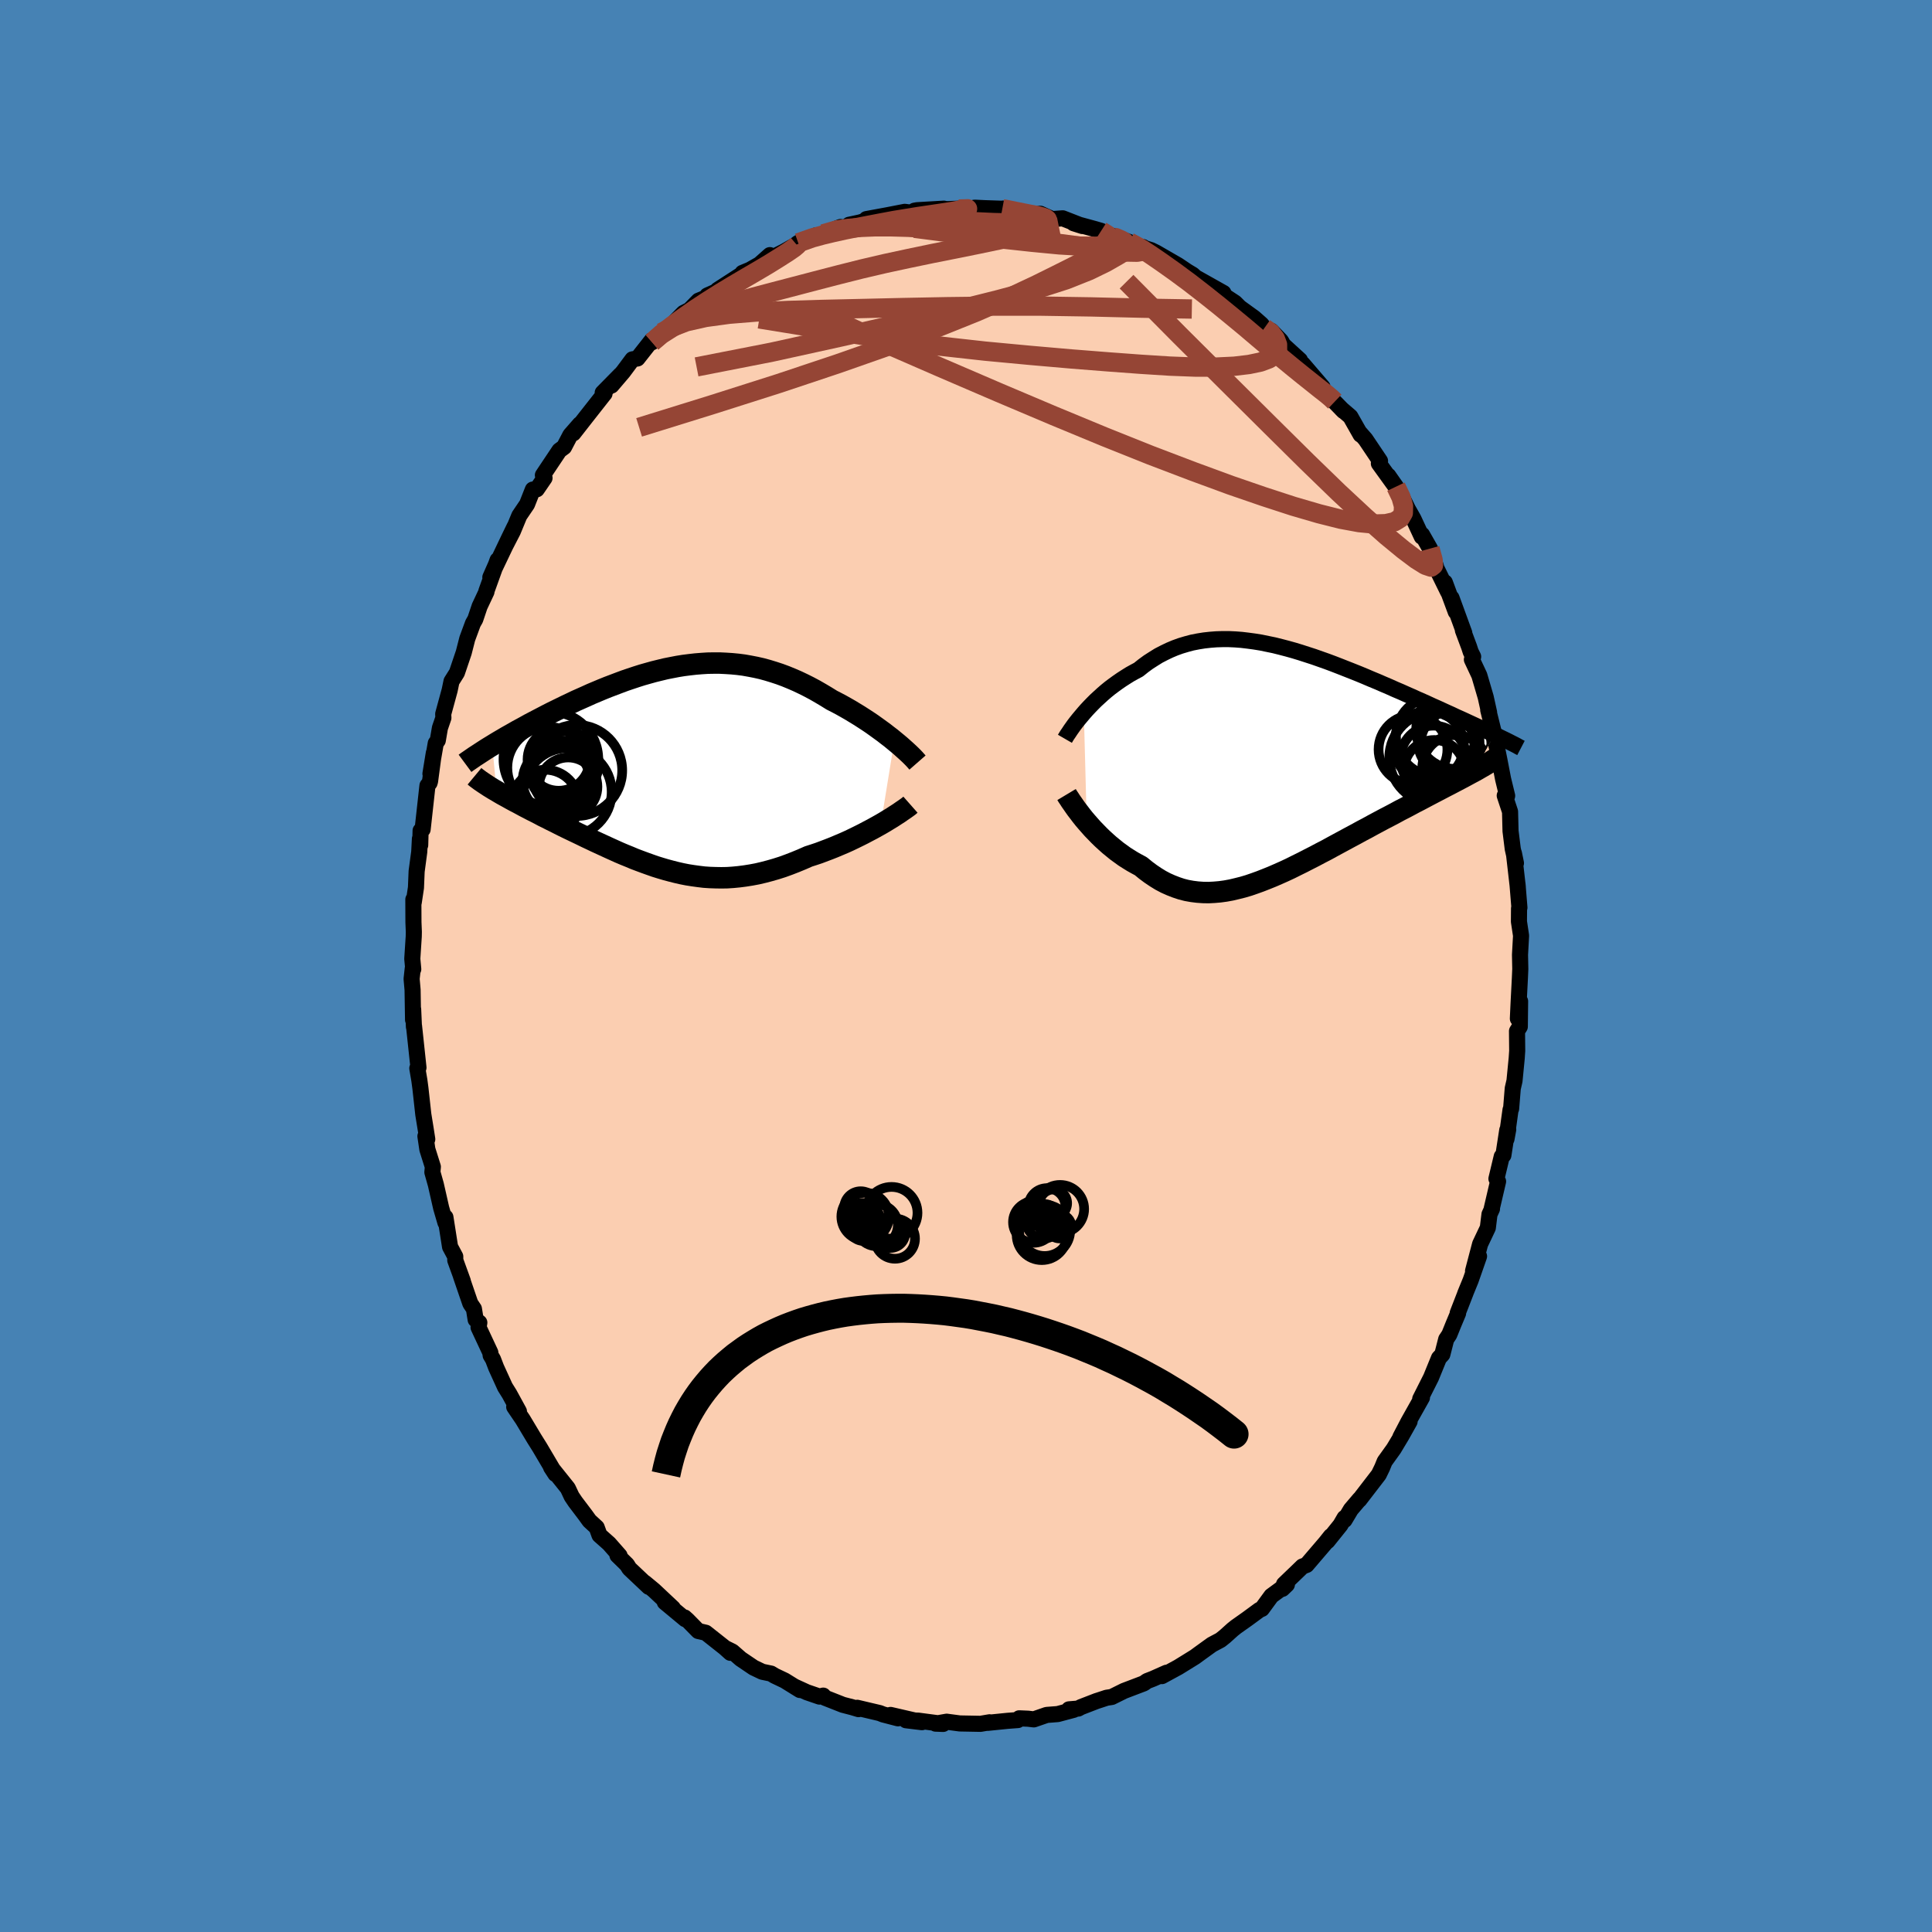 <svg xmlns="http://www.w3.org/2000/svg" width="500" height="500" viewBox="-100 -100 200 200"><defs><clipPath id="c"><path d="m23.01-2.69-.35-.29-.37-.28-.37-.29-.4-.29-.4-.29-.42-.3-.43-.29-.43-.28-.45-.29-.46-.28-.46-.28-.47-.27-.48-.27-.49-.26-.49-.25-.58-.36-.59-.35-.59-.34-.6-.32-.6-.3-.61-.29-.6-.26-.61-.25-.62-.23-.61-.2-.62-.19-.62-.17-.62-.14-.62-.12-.62-.11-.62-.08-.63-.06-.62-.04-.62-.03h-.63l-.62.01-.63.04-.62.05-.62.07-.63.08-.62.1-.62.12-.61.12-.62.15-.61.15-.61.17-.6.17-.6.19-.6.2-.59.2-.59.22-.58.22-.58.22-.57.23-.57.24-.55.23-.55.25-.54.24-.54.24-.52.25-.51.24-.51.25-.49.24-.49.24-.47.24-.46.24-.46.24-.44.23-.44.23-.43.24-.42.23-.41.22-.4.23-.39.22-.39.22-.37.22-.36.21-.35.21-.34.21.44 4.73.28.17.29.17.31.17.31.17.32.18.33.18.35.18.35.19.35.19.37.19.38.2.38.19.39.2.39.21.41.2.41.21.43.21.43.22.44.22.45.22.46.22.46.22.48.23.47.23.49.23.48.23.5.23.5.23.5.23.51.23.51.23.52.22.52.21.52.22.53.2.54.2.53.19.54.19.55.17.54.16.56.15.55.14.57.13.56.11.57.09.58.08.58.07.59.04.59.02.6.01.6-.01.61-.04.62-.06.62-.08.63-.1.64-.12.64-.15.65-.17.66-.19.66-.21.66-.24.67-.26.68-.28.68-.3.53-.17.54-.18.53-.2.53-.2.53-.21.52-.22.52-.22.51-.23.5-.24.49-.24.48-.24.47-.25.46-.24.45-.25.43-.24"/></clipPath><clipPath id="b"><path d="m-20.6-5 .29-.33.3-.32.32-.33.33-.33.35-.32.35-.32.37-.32.38-.31.4-.3.4-.29.42-.29.42-.27.43-.27.45-.25.45-.24.5-.4.52-.38.53-.34.53-.33.56-.29.56-.27.57-.24.58-.21.6-.18.6-.16.61-.12.62-.1.63-.07.64-.05.64-.02h.65l.66.03.66.05.67.08.67.09.68.11.68.14.68.14.68.17.69.18.68.19.69.21.68.22.68.22.68.24.68.24.67.25.67.26.66.26.66.26.65.26.65.27.63.27.63.26.62.27.61.26.6.27.59.25.58.26.57.25.55.25.55.24.53.24.52.24.5.22.5.23.48.22.47.21.46.22.45.2.44.2.43.2.41.19.41.19.39.18.38.18.36.17.36.17.34.17-2.1 3.83-.32.17-.33.18-.35.19-.36.19-.38.2-.38.2-.4.21-.41.21-.42.22-.44.23-.44.23-.46.24-.47.25-.47.25-.49.25-.5.27-.51.27-.53.27-.53.29-.55.29-.56.29-.56.3-.58.31-.58.32-.59.31-.6.33-.6.32-.61.33-.61.33-.61.33-.62.34-.62.32-.62.33-.63.32-.62.32-.63.31-.62.31-.62.29-.63.28-.62.27-.62.25-.61.24-.61.22-.61.21-.61.18-.6.15-.59.14-.6.11-.59.08-.58.05-.58.03-.57-.01-.57-.04-.56-.07-.56-.1-.55-.14-.54-.18-.54-.21-.54-.24-.53-.28-.52-.32-.52-.35-.51-.38-.5-.41-.43-.23-.43-.24-.42-.26-.41-.26-.4-.29-.4-.29-.38-.31-.38-.31-.37-.33-.36-.33-.35-.34-.33-.34-.33-.34-.31-.35-.3-.34"/></clipPath><filter id="a"><feTurbulence baseFrequency=".05" numOctaves="3" result="noise" type="noise"/><feDisplacementMap in="SourceGraphic" in2="noise" scale="2"/></filter></defs><rect width="100%" height="100%" x="-100" y="-100" fill="#4682B4"/><path fill="#FBCEB1" stroke="#000" stroke-linejoin="round" stroke-width="1.667" d="m57.38.31-.04.92-.14 2.7-.07 1.52.23-1.8-.03 2.63-.29.46.02 2.04-.05.75-.23 2.36-.18.78-.17 2.11-.06.1-.42 3.03.18-.98-.1.06-.4 2.6-.17.13-.55 2.3.17.28-.67 2.87.04-.03-.26.57-.17 1.39-.8 1.69-.73 2.78.62-1.52-.87 2.49-.57 1.39.05-.11-.82 2.11.04.02-.47 1.12-.44 1.09-.32.48-.4 1.57-.35.38-.82 2.01-1.12 2.22.18-.14-1.41 2.51-.82 1.57.95-1.61-.83 1.48-.81 1.35-.94 1.31-.26.64-.35.72-2.01 2.61.03-.07-.91 1.07-.65 1.09v-.22l-.43.74-1.34 1.67.35-.52-.55.69L35.26 62l-.43.16-.39.38L32.92 64l-.17.48.47-.45-1.61 1.18-.98 1.34-.24.1-1.28.94-1.16.82-.35.28-.8.72-.45.36-.9.48-1.37.99-.38.28-.92.57-.81.5-1.69.92.48-.35-1.39.62-.62.24-.34.24-2.05.78-1.27.63-.53.08-.85.28-.19.06-1.63.63-.27.15-.96.08.49.05-1.65.44-1.15.09-1.33.46-.59-.07-.92-.04-.14.18-1.07.08-2.07.21.21-.06-.94.16-2.14-.04-1.36-.18-1.15.2.78.03-2.58-.34-1.26-.04 1.65.2-3.25-.75.77.35-1.54-.4-.35-.14-2.33-.55.14.14-.63-.19-1-.26-1.85-.73-.18-.22-.39.1-1.31-.45-1.31-.6.6.37-1.58-.98-1.05-.5-.36-.22-.91-.19-.9-.43-1.33-.9-.87-.76-.67-.33.47.46-.59-.53-1.96-1.55-.78-.18-1.11-1.13-.3-.27.07.18-2.12-1.76.84.61-1.97-1.85-.93-.77.4.42-2.01-1.9-.24-.39-.99-.97.22.03-1.09-1.24-.99-.88-.29-.8-.75-.69-.41-.57-1.06-1.4-.37-.55-.4-.85-1.73-2.16.45.69-1.63-2.76-.57-.91-.36-.6-.82-1.37-.89-1.31.03-.13.46.6-.99-1.81-.45-.72-.92-2.02-.32-.84-.25-.42-.03-.28-1.22-2.61.08-.49-.38-.31-.18-1.12-.37-.55-.98-2.86.2.53-.78-2.15v-.38l-.54-1.01-.48-3.06v.55l-.44-1.51-.55-2.42-.36-1.28.05-.56-.57-1.81-.2-1.36.19.31-.17-1.09-.24-1.48-.3-2.72-.11-.82-.21-1.23.12-.07-.46-4.31-.01.09-.08-1.82-.01 1.09-.05-3.1-.1-1.14.12-1.09.05.09-.1-1.07.15-2.31.01-.49-.04-.99-.01-2.36.04.31.23-1.53.07-1.69.27-2.02.07-1.35.03.65.04-1.49.21-.13.5-4.53.22-.29.05-.17.39-2.92-.35 2.15.55-3.16.21-.29.22-1.29.36-1.05-.02-.4.67-2.46.19-.92.56-.89.71-2.1.36-1.41.59-1.6.24-.42.45-1.34.71-1.51-.01-.06 1.16-3.22.01.06-.76 1.72 1.98-4.15.52-1.07-.96 1.99.79-1.53.67-1.62.8-1.18.6-1.52.41-.03.8-1.17-.17-.29 1.71-2.56.48-.35.65-1.24.99-1.13-.68.95 1.29-1.65 1.88-2.39.06-.07-.19-.09 1.85-1.88-.94 1.13 1.21-1.42.96-1.29.52-.09 1.48-1.88.03.2.97-1 .5-.21 1.61-1.64.19-.19.61-.31.93-.95.97-.4-.06-.14 1.46-.65-.39.07 2.78-1.8-.21.04.77-.32 1-.57 1.07-.95-.49.62 1.98-1 1.12-.64.32-.25 1.89-.79.69-.01v-.13l1.79-.71.68.12.22-.35 1.11-.24 1.94-.58-1.26.23 2.12-.39 1.85-.36.39.05.64.09-.02-.26.28-.05 2.76-.16-.14.07 1.94-.08 1.52.14-.18-.22.05-.01 1.05.05 1.81.06.05-.02 2.29.46-.19.08.73.12 1.06-.12 1.22.55 1.09-.08 2.05.8-.92-.29 2.2.6.65.19 1.33.67-.43-.24 2 .72.56.34.89.19-.49-.1 1.32.42.51.25 2.27 1.31.95.64.57.34.31.28.2.11 2.67 1.5-.46-.03.02-.04 1.64 1.08.49.49 1.48 1.07.76.67.31.39.72.29 1 1.04.25.43 1.71 1.56-.01.4h.3l2.05 2.39-.83-.87 1.07 1.4 1.2 1.2.74.76-.22-.22.92.79L40.85-55l-.08-.19.58.66 1.51 2.25-.12.26 1.76 2.44-.78-1.17.79 1.13.75 1.34.48.97.58 1.02.86 1.85.03-.21.82 1.44.63 1.89-.12-.18 1.36 2.77-.33-.98 1.13 3.05-.44-1.44 1.32 3.62-.14-.27.64 1.71.17.52.25.5-.13.3.77 1.64.66 2.25.35 1.58-.09-.25.57 2.3.11.69.22.9.26 1.29.38 1.97.42 1.73-.02.07-.23-.09.55 1.66.05 2.01.23 1.85.33 1.47-.21-1.03.4 3.49-.03-.3.2 2.45-.04.08-.01 1.36.22 1.46-.11 1.98.03 1.47-.04.92" filter="url(#a)"/><path fill="#fff" d="m-20.6-5 .29-.33.3-.32.32-.33.33-.33.35-.32.35-.32.37-.32.38-.31.4-.3.4-.29.42-.29.42-.27.43-.27.45-.25.45-.24.5-.4.52-.38.53-.34.53-.33.56-.29.56-.27.57-.24.58-.21.6-.18.6-.16.61-.12.62-.1.63-.07.64-.05.64-.02h.65l.66.03.66.05.67.08.67.09.68.11.68.14.68.14.68.17.69.18.68.19.69.21.68.22.68.22.68.24.68.24.67.25.67.26.66.26.66.26.65.26.65.27.63.27.63.26.62.27.61.26.6.27.59.25.58.26.57.25.55.25.55.24.53.24.52.24.5.22.5.23.48.22.47.21.46.22.45.2.44.2.43.2.41.19.41.19.39.18.38.18.36.17.36.17.34.17-2.1 3.83-.32.17-.33.18-.35.19-.36.19-.38.2-.38.2-.4.21-.41.21-.42.22-.44.23-.44.23-.46.24-.47.25-.47.25-.49.25-.5.27-.51.27-.53.27-.53.29-.55.29-.56.29-.56.3-.58.31-.58.32-.59.31-.6.33-.6.32-.61.33-.61.33-.61.33-.62.34-.62.32-.62.33-.63.32-.62.32-.63.31-.62.31-.62.29-.63.28-.62.27-.62.25-.61.24-.61.22-.61.21-.61.18-.6.15-.59.14-.6.11-.59.08-.58.05-.58.03-.57-.01-.57-.04-.56-.07-.56-.1-.55-.14-.54-.18-.54-.21-.54-.24-.53-.28-.52-.32-.52-.35-.51-.38-.5-.41-.43-.23-.43-.24-.42-.26-.41-.26-.4-.29-.4-.29-.38-.31-.38-.31-.37-.33-.36-.33-.35-.34-.33-.34-.33-.34-.31-.35-.3-.34" filter="url(#a)" transform="translate(32.8 -21.19)"/><path fill="#fff" d="m23.01-2.69-.35-.29-.37-.28-.37-.29-.4-.29-.4-.29-.42-.3-.43-.29-.43-.28-.45-.29-.46-.28-.46-.28-.47-.27-.48-.27-.49-.26-.49-.25-.58-.36-.59-.35-.59-.34-.6-.32-.6-.3-.61-.29-.6-.26-.61-.25-.62-.23-.61-.2-.62-.19-.62-.17-.62-.14-.62-.12-.62-.11-.62-.08-.63-.06-.62-.04-.62-.03h-.63l-.62.01-.63.04-.62.05-.62.07-.63.08-.62.1-.62.12-.61.12-.62.15-.61.15-.61.17-.6.17-.6.19-.6.2-.59.2-.59.22-.58.22-.58.22-.57.23-.57.24-.55.23-.55.25-.54.24-.54.24-.52.25-.51.24-.51.25-.49.24-.49.24-.47.24-.46.24-.46.24-.44.23-.44.23-.43.24-.42.23-.41.22-.4.23-.39.22-.39.22-.37.22-.36.21-.35.21-.34.21.44 4.73.28.17.29.17.31.17.31.17.32.18.33.18.35.18.35.19.35.19.37.19.38.2.38.19.39.2.39.21.41.2.41.21.43.21.43.22.44.22.45.22.46.22.46.22.48.23.47.23.49.23.48.23.5.23.5.23.5.23.51.23.51.23.52.22.52.21.52.22.53.2.54.2.53.19.54.19.55.17.54.16.56.15.55.14.57.13.56.11.57.09.58.08.58.07.59.04.59.02.6.01.6-.01.61-.04.62-.06.62-.08.63-.1.64-.12.64-.15.65-.17.66-.19.66-.21.66-.24.67-.26.68-.28.68-.3.53-.17.54-.18.53-.2.53-.2.53-.21.52-.22.52-.22.51-.23.5-.24.49-.24.48-.24.47-.25.46-.24.45-.25.43-.24" filter="url(#a)" transform="translate(-30.43 -20.62)"/><g fill="none" stroke="#000" transform="translate(32.8 -21.19)"><path stroke-linejoin="round" stroke-width="1.667" d="m-22.56-2.33.11-.19.13-.21.16-.23.17-.26.19-.27.2-.28.23-.3.24-.3.26-.31.27-.32.29-.33.3-.32.32-.33.33-.33.35-.32.35-.32.37-.32.38-.31.4-.3.4-.29.42-.29.42-.27.43-.27.45-.25.45-.24.5-.4.52-.38.53-.34.53-.33.56-.29.56-.27.57-.24.58-.21.6-.18.6-.16.61-.12.62-.1.63-.07.64-.05.64-.02h.65l.66.03.66.05.67.08.67.09.68.11.68.14.68.14.68.17.69.18.68.19.69.21.68.22.68.22.68.24.68.24.67.25.67.26.66.26.66.26.65.26.65.27.63.27.63.26.62.27.61.26.6.27.59.25.58.26.57.25.55.25.55.24.53.24.52.24.5.22.5.23.48.22.47.21.46.22.45.2.44.2.43.2.41.19.41.19.39.18.38.18.36.17.36.17.34.17.33.15.32.16.31.15.29.14.28.14.27.14.26.13.25.13.23.13.23.12" filter="url(#a)"/><path stroke-linejoin="round" stroke-width="2.222" d="m-22.39 3.44.12.2.15.22.16.25.19.27.2.29.22.31.24.31.25.33.27.34.29.34.3.34.31.35.33.34.33.34.35.34.36.33.37.33.38.31.38.31.4.29.4.29.41.26.42.26.43.24.43.23.5.41.51.38.52.35.52.32.53.28.54.24.54.21.54.18.55.14.56.1.56.07.57.04.57.01.58-.03.58-.05.59-.08.6-.11.59-.14.6-.15.61-.18.61-.21.61-.22.61-.24.62-.25.62-.27.63-.28.62-.29.62-.31.63-.31.62-.32.63-.32.62-.33.62-.32.62-.34.61-.33.61-.33.61-.33.6-.32.6-.33.59-.31.58-.32.58-.31.56-.3.56-.29.55-.29.53-.29.53-.27.51-.27.5-.27.49-.25.47-.25.47-.25.46-.24.44-.23.44-.23.42-.22.41-.21.4-.21.38-.2.38-.2.36-.19.35-.19.33-.18.32-.17.31-.17.29-.17.28-.16.27-.16.25-.15.25-.15.22-.15.22-.14.2-.14.19-.13" filter="url(#a)"/><circle cx="15.593" cy="-.274" r="3.418" clip-path="url(#b)" filter="url(#a)"/><circle cx="17.918" cy="-1.729" r="3.672" clip-path="url(#b)" filter="url(#a)"/><circle cx="17.183" cy="-1.934" r="3.182" clip-path="url(#b)" filter="url(#a)"/><circle cx="15.673" cy=".931" r="3.136" clip-path="url(#b)" filter="url(#a)"/><circle cx="17.853" cy=".706" r="3.422" clip-path="url(#b)" filter="url(#a)"/><circle cx="17.868" cy="-3.274" r="4.066" clip-path="url(#b)" filter="url(#a)"/><circle cx="15.758" cy="-.379" r="4.738" clip-path="url(#b)" filter="url(#a)"/><circle cx="13.473" cy="-1.224" r="3.562" clip-path="url(#b)" filter="url(#a)"/><circle cx="15.818" cy="-2.594" r="4.112" clip-path="url(#b)" filter="url(#a)"/><circle cx="15.103" cy="-1.599" r="3.636" clip-path="url(#b)" filter="url(#a)"/></g><g fill="none" stroke="#000" transform="translate(-30.43 -20.62)"><path stroke-linejoin="round" stroke-width="2.222" d="m25.41-.44-.14-.16-.15-.17-.19-.2-.21-.21-.23-.22-.26-.24-.28-.25-.29-.26-.32-.27-.33-.27-.35-.29-.37-.28-.37-.29-.4-.29-.4-.29-.42-.3-.43-.29-.43-.28-.45-.29-.46-.28-.46-.28-.47-.27-.48-.27-.49-.26-.49-.25-.58-.36-.59-.35-.59-.34-.6-.32-.6-.3-.61-.29-.6-.26-.61-.25-.62-.23-.61-.2-.62-.19-.62-.17-.62-.14-.62-.12-.62-.11-.62-.08-.63-.06-.62-.04-.62-.03h-.63l-.62.01-.63.04-.62.05-.62.07-.63.08-.62.1-.62.12-.61.12-.62.15-.61.15-.61.17-.6.17-.6.19-.6.2-.59.2-.59.22-.58.22-.58.22-.57.23-.57.24-.55.23-.55.25-.54.24-.54.24-.52.25-.51.24-.51.25-.49.24-.49.24-.47.24-.46.24-.46.24-.44.23-.44.23-.43.24-.42.23-.41.22-.4.23-.39.22-.39.22-.37.22-.36.21-.35.21-.34.21-.33.2-.32.2-.31.2-.29.19-.29.19-.28.18-.26.18-.26.18-.25.17-.23.17m46.11 4.28-.17.15-.22.16-.24.17-.28.19-.3.21-.33.21-.35.23-.38.23-.39.24-.41.24-.43.24-.45.25-.46.24-.47.25-.48.24-.49.24-.5.24-.51.23-.52.22-.52.22-.53.21-.53.2-.53.2-.54.18-.53.17-.68.3-.68.28-.67.26-.66.24-.66.21-.66.19-.65.17-.64.15-.64.12-.63.1-.62.08-.62.06-.61.04-.6.01-.6-.01-.59-.02-.59-.04-.58-.07-.58-.08-.57-.09-.56-.11-.57-.13-.55-.14-.56-.15-.54-.16-.55-.17-.54-.19-.53-.19-.54-.2-.53-.2-.52-.22-.52-.21-.52-.22-.51-.23-.51-.23-.5-.23-.5-.23-.5-.23-.48-.23-.49-.23-.47-.23-.48-.23-.46-.22-.46-.22-.45-.22-.44-.22-.43-.22-.43-.21-.41-.21-.41-.2-.39-.21-.39-.2-.38-.19-.38-.2-.37-.19-.35-.19-.35-.19-.35-.18-.33-.18-.32-.18-.31-.17-.31-.17-.29-.17-.28-.17-.28-.16-.26-.16-.26-.16-.24-.16-.23-.15-.22-.15-.22-.15-.2-.15-.19-.14-.18-.15" filter="url(#a)"/><circle cx="-10.752" cy="2.058" r="3.026" clip-path="url(#c)" filter="url(#a)"/><circle cx="-11.617" cy=".448" r="3.174" clip-path="url(#c)" filter="url(#a)"/><circle cx="-10.982" cy="-.292" r="3.386" clip-path="url(#c)" filter="url(#a)"/><circle cx="-11.737" cy="-.742" r="3.22" clip-path="url(#c)" filter="url(#a)"/><circle cx="-12.542" cy="-.782" r="4.906" clip-path="url(#c)" filter="url(#a)"/><circle cx="-10.812" cy="2.608" r="4.562" clip-path="url(#c)" filter="url(#a)"/><circle cx="-9.872" cy=".378" r="4.712" clip-path="url(#c)" filter="url(#a)"/><circle cx="-11.967" cy="1.468" r="3.5" clip-path="url(#c)" filter="url(#a)"/><circle cx="-13.122" cy="3.773" r="3.47" clip-path="url(#c)" filter="url(#a)"/><circle cx="-12.827" cy=".093" r="4.226" clip-path="url(#c)" filter="url(#a)"/></g><g fill="none" stroke="#954535" stroke-linejoin="round" stroke-width="2"><path d="m-14.79-75.79 1.43-.41 1.19-.16 1.29-.1 1.46-.06h1.63l1.79.05 1.9.11 1.96.15 1.97.19 1.97.22 1.96.24 1.99.25 2.02.26 2.02.27 1.95.26 1.82.25 1.65.22 1.4.14 1.1.02.76-.14" filter="url(#a)"/><path d="m15.32-75.43.19.03.55.24.33.19-.02.12-.33.08-.58.09-.85.09-1.16.08-1.6-.01-2.17-.13-2.83-.27-3.5-.38-4.07-.48-4.61-.59m22.22 1.42.63.34.7.4.89.58 1.15.79 1.38.98 1.5 1.11 1.51 1.17 1.47 1.17 1.42 1.16 1.38 1.14 1.33 1.13 1.28 1.08 1.21 1.02 1.13.93 1.05.85.93.74.8.64.64.5.49.41.4.38M3.76-78.39l.59.11.84.17.74.15.66.13.64.12.56.14.43.15.19.14-.1.13-.43.1-.77.08-1.1.05H4.59l-1.75-.04-2.15-.1-2.75-.13-3.6-.12M-32.5-64.57l.93-.83 1.09-.85 1.21-.89 1.26-.88 1.28-.84 1.3-.82 1.31-.79 1.29-.76 1.25-.73 1.18-.7 1.06-.66.89-.57.64-.44.33-.28-.03-.09m62.02 25.08.53 1.11.25.89-.02.72-.31.54-.6.37-.9.2-1.22.04-1.55-.15-1.9-.35-2.26-.57-2.64-.77-3.04-.99-3.46-1.19-3.89-1.43-4.36-1.66-4.8-1.92-5.24-2.17-5.67-2.4-6.07-2.61-6.5-2.83-6.85-3.2" filter="url(#a)"/><path d="m30.89-66.04.65.46.47.63.24.63v.57l-.29.49-.59.41-.88.33-1.19.25-1.52.18-1.87.09h-2.22l-2.59-.1-2.99-.19-3.39-.25-3.8-.3-4.24-.37-4.69-.44-5.14-.57-5.59-.75-6.06-.95-6.6-1.07m-11.1 2.42.96-.8 1.18-.75 1.36-.72 1.5-.65 1.65-.61 1.79-.56 1.93-.55 2.07-.55 2.18-.57 2.29-.6 2.35-.61 2.42-.61 2.44-.57 2.46-.53 2.45-.51 2.42-.48 2.37-.48 2.29-.48 2.16-.48 1.98-.45 1.87-.38" filter="url(#a)"/><path d="m13.99-76.1.7.45.2.4-.13.49-.56.59-1.05.68-1.51.8-1.93.97-2.34 1.16-2.83 1.33-3.43 1.51L-3-66.07l-4.81 1.81-5.5 1.93-6.14 2.05-6.82 2.17-7.57 2.35" filter="url(#a)"/><path d="m16.89-74.95.35.28-.13.26-.53.35-.86.52-1.24.71-1.74.85-2.39.95-3.12 1-3.9 1.05-4.65 1.16-5.44 1.29-6.27 1.43-7.1 1.56-7.76 1.52m75.92 18.81.32 1.16.04.57-.25.19-.59-.2-.94-.59-1.33-1-1.75-1.44-2.22-1.96-2.72-2.53-3.26-3.16-3.82-3.78-4.41-4.38-4.96-4.94-5.52-5.57" filter="url(#a)"/><path d="m-31.53-65.57.99-.51 1.59-.61 2-.45 2.42-.33 2.83-.23 3.24-.16 3.61-.11 3.97-.09 4.3-.1 4.57-.09 4.8-.06h4.99l5.13.08 5.25.13 5.22.09m-40.75-6.85 1.45-.51 1.1-.3 1.09-.26 1.18-.26 1.25-.25 1.28-.25 1.3-.25 1.29-.24 1.28-.21 1.24-.2 1.15-.17 1.02-.15.86-.13.68-.11.53-.1.4-.08.28-.05.15-.01-.15.01-.75.02" filter="url(#a)"/></g><g fill="none" stroke="#000"><circle cx="9.738" cy="25.156" r="2.492" filter="url(#a)"/><circle cx="9.05" cy="24.552" r="1.42" filter="url(#a)"/><circle cx="8.138" cy="27.376" r="2.646" filter="url(#a)"/><circle cx="8.95" cy="26.544" r="1.462" filter="url(#a)"/><circle cx="6.962" cy="25.596" r="1.308" filter="url(#a)"/><circle cx="9.678" cy="26.964" r="1.236" filter="url(#a)"/><circle cx="8.382" cy="24.912" r="1.914" filter="url(#a)"/><circle cx="7.01" cy="26.512" r="2.142" filter="url(#a)"/><circle cx="8.026" cy="26.428" r="1.792" filter="url(#a)"/><circle cx="7.846" cy="27.844" r="2.6" filter="url(#a)"/><circle cx="-7.354" cy="28.23" r="2.074" filter="url(#a)"/><circle cx="-10.898" cy="25.026" r="1.708" filter="url(#a)"/><circle cx="-7.706" cy="25.554" r="2.684" filter="url(#a)"/><circle cx="-7.83" cy="27.65" r="1.538" filter="url(#a)"/><circle cx="-10.954" cy="26.354" r="1.064" filter="url(#a)"/><circle cx="-10.438" cy="25.942" r="2.464" filter="url(#a)"/><circle cx="-9.23" cy="26.834" r="2.174" filter="url(#a)"/><circle cx="-10.734" cy="26.27" r="1.736" filter="url(#a)"/><circle cx="-10.63" cy="27.038" r="1.42" filter="url(#a)"/><circle cx="-10.194" cy="26.298" r="1.346" filter="url(#a)"/></g><path fill="#D77F8C" stroke="#000" stroke-linejoin="round" stroke-width="3" d="m-31.06 52.63.15-.69.17-.68.18-.66.21-.65.21-.63.24-.61.25-.61.26-.58.28-.57.29-.56.31-.54.32-.53.34-.52.35-.5.36-.48.38-.47.39-.46.4-.44.41-.43.43-.41.44-.4.45-.38.46-.38.48-.35.48-.35.5-.33.5-.31.52-.31.52-.29.54-.27.55-.26.55-.25.57-.24.57-.22.58-.21.59-.2.6-.18.61-.17.61-.16.63-.15.63-.13.63-.12.65-.11.65-.09.65-.08.67-.07.66-.06.68-.05.68-.03.68-.02.69-.01h.7l.69.02.71.03.7.04.71.05.72.06.72.07.72.09.72.1.72.1.73.12.73.14.73.14.74.15.73.17.74.17.73.19.74.2.74.21.74.22.74.23.73.24.74.25.74.26.73.27.74.28.73.3.73.3.73.31.72.33.73.33.72.35.72.35.71.36.72.38.7.38.71.39.7.4.69.42.7.42.68.43.68.44.68.45.67.46.67.46.66.48.65.49.64.49.64.51-.64-.51-.64-.49-.65-.49-.66-.48-.67-.46-.67-.46-.68-.45-.68-.44-.68-.43-.7-.42-.69-.42-.7-.4-.71-.39-.7-.38-.72-.38-.71-.36-.72-.35-.72-.35-.73-.33-.72-.33-.73-.31-.73-.3-.73-.3-.74-.28-.73-.27-.74-.26-.74-.25-.73-.24-.74-.23-.74-.22-.74-.21-.74-.2-.73-.19-.74-.17-.73-.17-.74-.15-.73-.14-.73-.14-.73-.12-.72-.1-.72-.1-.72-.09-.72-.07-.72-.06-.71-.05-.7-.04-.71-.03-.69-.02h-.7l-.69.01-.68.02-.68.03-.68.05-.66.06-.67.07-.65.08-.65.09-.65.11-.63.12-.63.13-.63.15-.61.16-.61.17-.6.18-.59.2-.58.21-.57.22-.57.24-.55.25-.55.26-.54.27-.52.29-.52.31-.5.31-.5.33-.48.35-.48.35-.46.38-.45.38-.44.4-.43.41-.41.43-.4.44-.39.46-.38.47-.36.48-.35.5-.34.52-.32.53-.31.54-.29.56-.28.57-.26.58-.25.61-.24.61-.21.63-.21.65-.18.66-.17.68" filter="url(#a)"/></svg>